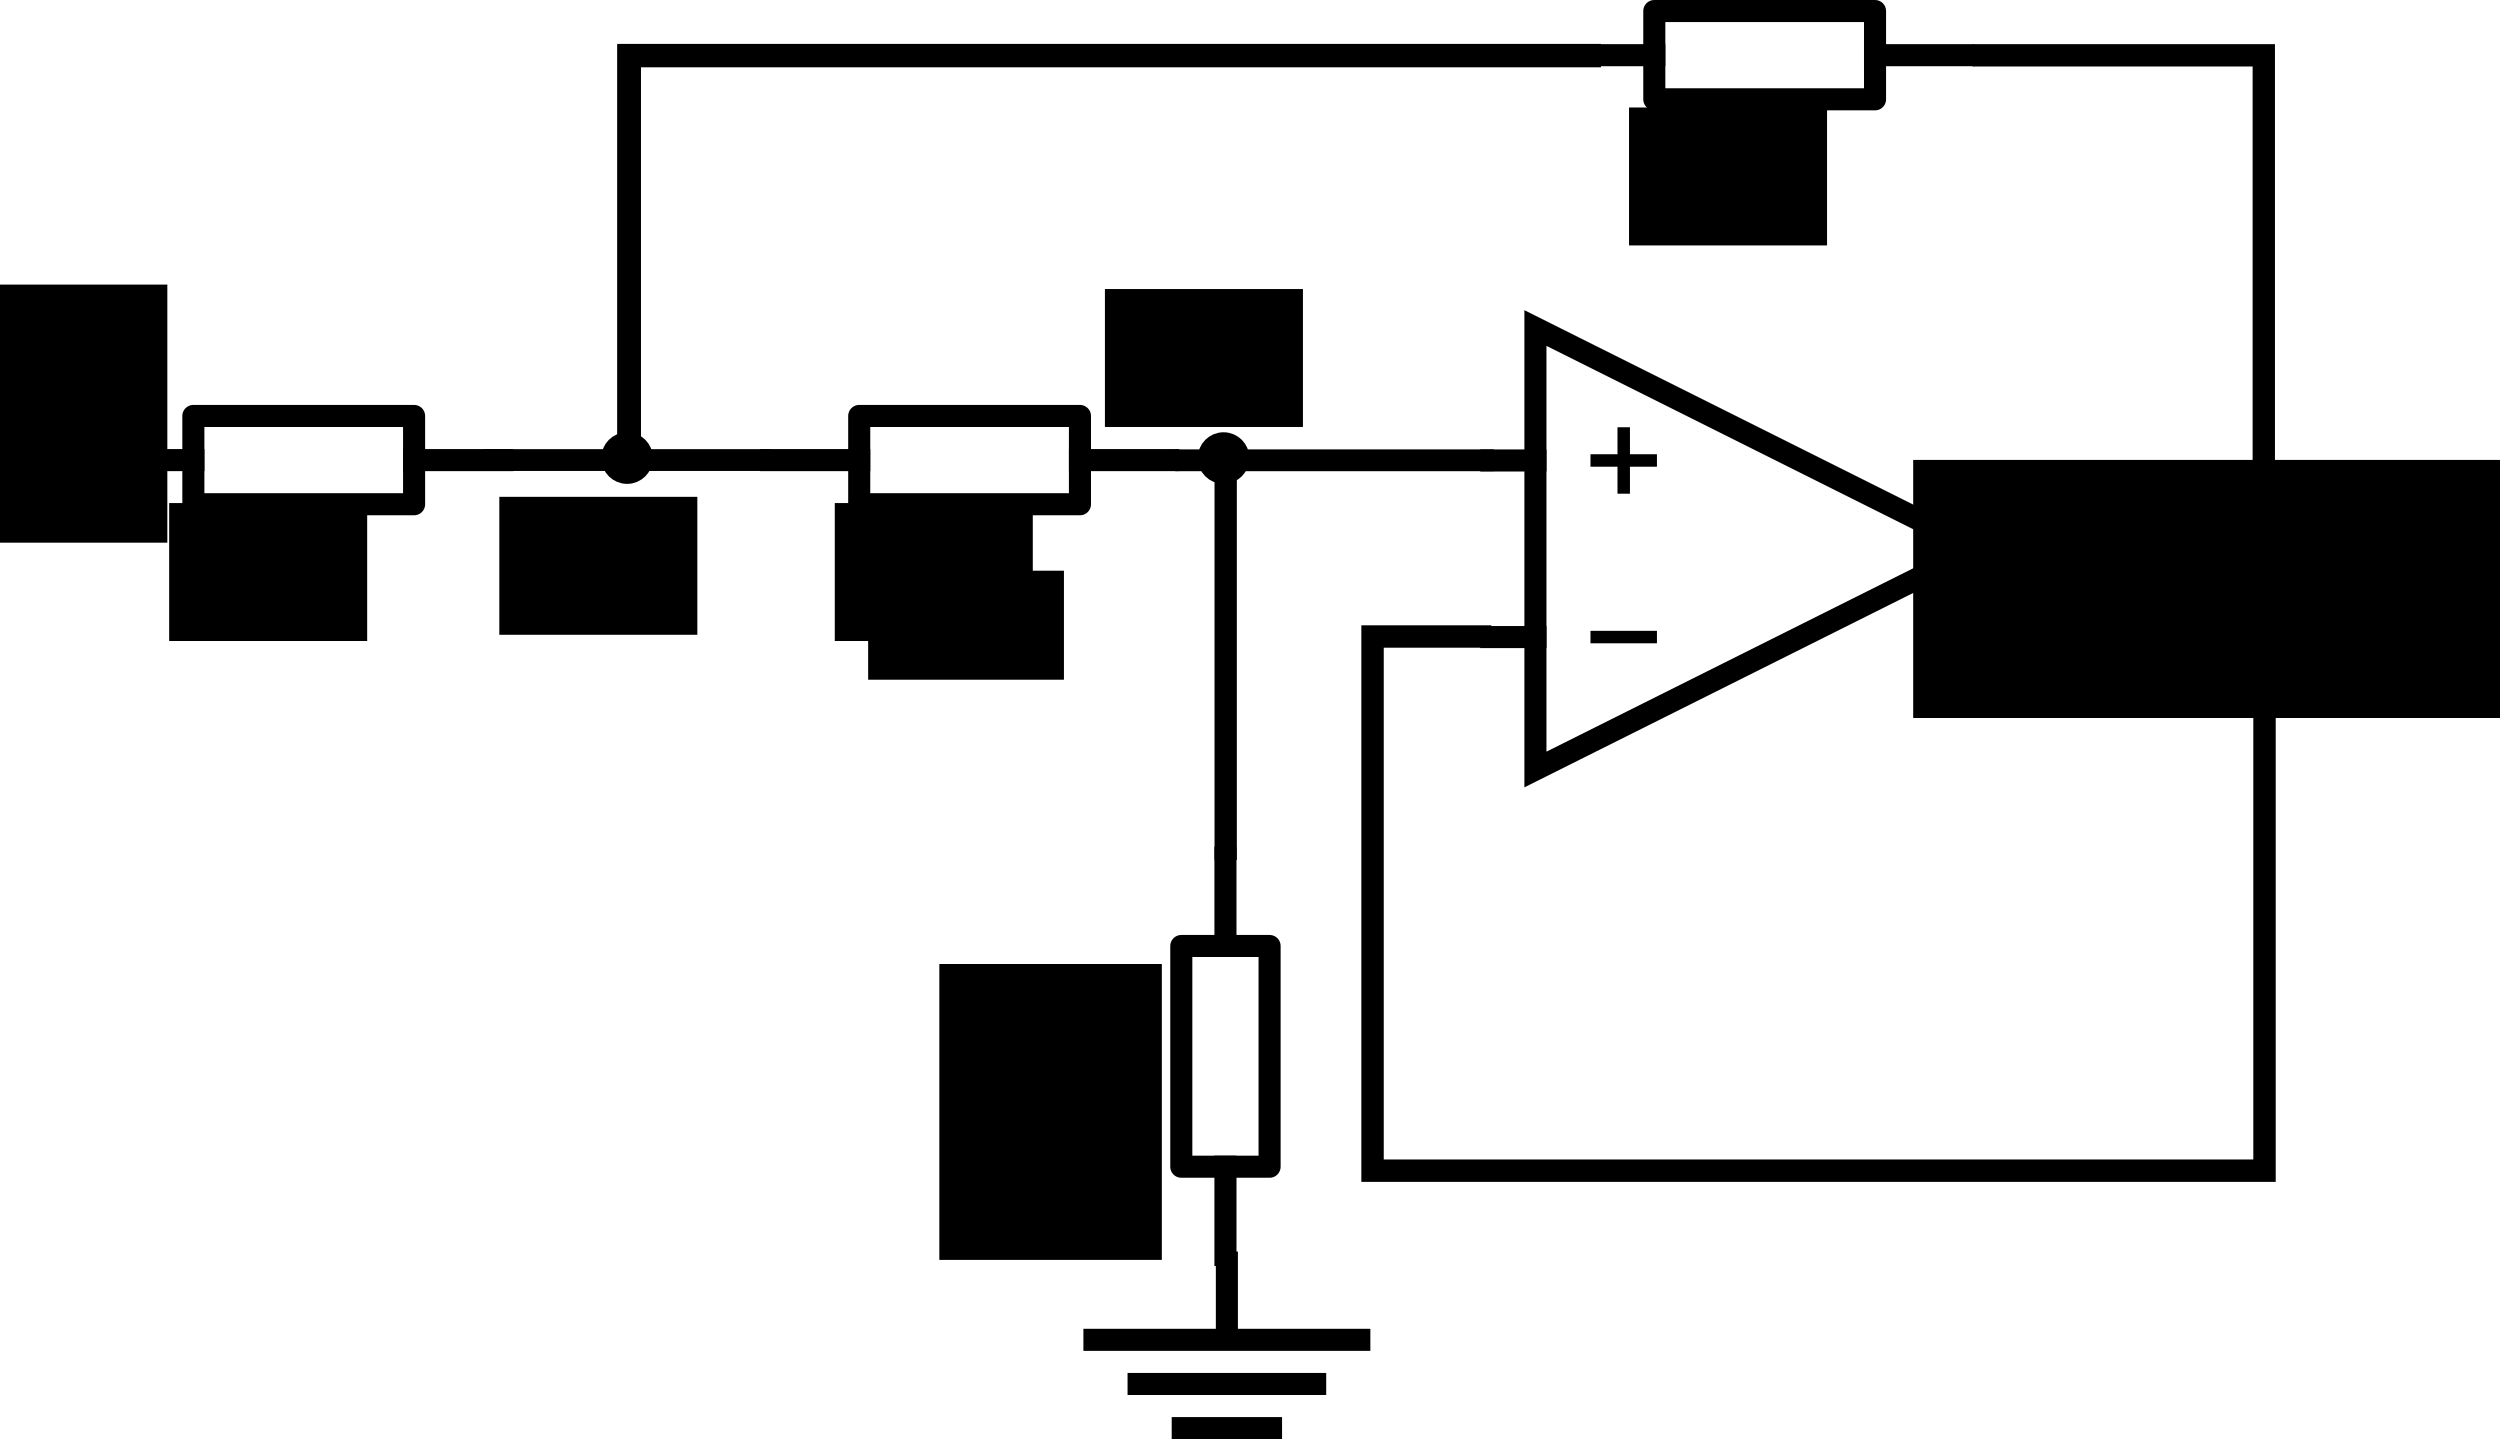 <?xml version="1.0" encoding="UTF-8" standalone="no"?>
<!-- Created with Inkscape (http://www.inkscape.org/) -->

<svg
   xmlns:dc="http://purl.org/dc/elements/1.1/"
   xmlns:cc="http://creativecommons.org/ns#"
   xmlns:rdf="http://www.w3.org/1999/02/22-rdf-syntax-ns#"
   xmlns:svg="http://www.w3.org/2000/svg"
   xmlns="http://www.w3.org/2000/svg"
   xmlns:sodipodi="http://sodipodi.sourceforge.net/DTD/sodipodi-0.dtd"
   xmlns:inkscape="http://www.inkscape.org/namespaces/inkscape"
   width="113.26mm"
   height="65.2mm"
   viewBox="0 0 401.316 231.022"
   id="svg2"
   version="1.1"
   inkscape:version="0.91 r13725"
   sodipodi:docname="Sallen_Key_generic.svg">
  <defs
     id="defs4">
    <inkscape:path-effect
       effect="spiro"
       id="path-effect9093"
       is_visible="true" />
    <inkscape:path-effect
       effect="spiro"
       id="path-effect9089"
       is_visible="true" />
    <inkscape:path-effect
       is_visible="true"
       id="path-effect9085"
       effect="spiro" />
    <inkscape:path-effect
       effect="spiro"
       id="path-effect9054"
       is_visible="true" />
    <inkscape:path-effect
       is_visible="true"
       id="path-effect9050"
       effect="spiro" />
    <inkscape:path-effect
       is_visible="true"
       id="path-effect9046"
       effect="spiro" />
    <inkscape:path-effect
       effect="spiro"
       id="path-effect9025"
       is_visible="true" />
    <inkscape:path-effect
       effect="spiro"
       id="path-effect9021"
       is_visible="true" />
    <inkscape:path-effect
       is_visible="true"
       id="path-effect9001"
       effect="spiro" />
    <inkscape:path-effect
       effect="spiro"
       id="path-effect8189"
       is_visible="true" />
  </defs>
  <sodipodi:namedview
     id="base"
     pagecolor="#ffffff"
     bordercolor="#666666"
     borderopacity="1.0"
     inkscape:pageopacity="0.0"
     inkscape:pageshadow="2"
     inkscape:zoom="1.8465535"
     inkscape:cx="65.640007"
     inkscape:cy="179.376"
     inkscape:document-units="px"
     inkscape:current-layer="layer1"
     showgrid="false"
     fit-margin-top="0"
     fit-margin-left="0"
     fit-margin-right="0"
     fit-margin-bottom="0" />
  <g
     inkscape:label="Camada 1"
     inkscape:groupmode="layer"
     id="layer1"
     transform="translate(-106.353,-265.394)">
    <g
       style="display:inline"
       id="g3171"
       transform="translate(-667.241,-173.93)">
      <g
         id="g2527">
        <path
           style="display:inline;fill:none;stroke:#000000;stroke-width:3.543;stroke-linecap:square;stroke-miterlimit:4;stroke-dashoffset:0;stroke-opacity:1"
           d="m 1090.937,527.415 -70.866,35.433 0,-70.866 70.866,35.433 z"
           id="path2167"
           sodipodi:nodetypes="cccc"
           inkscape:connector-curvature="0" />
        <path
           style="display:inline;fill:none;stroke:#000000;stroke-width:3.543;stroke-linecap:square;stroke-linejoin:miter;stroke-miterlimit:4;stroke-dasharray:none;stroke-opacity:1"
           d="m 1012.984,513.242 7.087,0"
           id="path2169"
           sodipodi:nodetypes="cc"
           inkscape:connector-curvature="0" />
        <path
           style="display:inline;fill:none;stroke:#000000;stroke-width:3.543;stroke-linecap:square;stroke-linejoin:miter;stroke-miterlimit:4;stroke-dasharray:none;stroke-opacity:1"
           d="m 1012.984,541.589 7.087,0"
           id="path2171"
           sodipodi:nodetypes="cc"
           inkscape:connector-curvature="0" />
        <path
           style="display:inline;fill:none;stroke:#000000;stroke-width:3.543;stroke-linecap:square;stroke-linejoin:miter;stroke-miterlimit:4;stroke-dasharray:none;stroke-opacity:1"
           d="m 1090.937,527.415 7.087,0"
           id="path2173"
           sodipodi:nodetypes="cc"
           inkscape:connector-curvature="0" />
        <path
           style="display:inline;fill:none;stroke:#000000;stroke-width:2px;stroke-linecap:butt;stroke-linejoin:miter;stroke-opacity:1"
           d="m 1034.244,507.908 0,10.668"
           id="path2185"
           sodipodi:nodetypes="cc"
           inkscape:connector-curvature="0" />
        <path
           style="display:inline;fill:none;stroke:#000000;stroke-width:2px;stroke-linecap:butt;stroke-linejoin:miter;stroke-opacity:1"
           d="m 1039.578,513.242 -10.668,0"
           id="path2191"
           sodipodi:nodetypes="cc"
           inkscape:connector-curvature="0" />
        <path
           style="display:inline;fill:none;stroke:#000000;stroke-width:2px;stroke-linecap:butt;stroke-linejoin:miter;stroke-opacity:1"
           d="m 1039.578,541.589 -10.668,0"
           id="path2197"
           sodipodi:nodetypes="cc"
           inkscape:connector-curvature="0" />
      </g>
    </g>
    <g
       style="display:inline"
       id="g2417"
       transform="translate(131.297,45.695)">
      <path
         sodipodi:nodetypes="cc"
         id="path5036"
         d="m 98.811,293.557 14.173,0"
         style="fill:none;stroke:#000000;stroke-width:3.544;stroke-linecap:square;stroke-linejoin:miter;stroke-miterlimit:4;stroke-dasharray:none;stroke-opacity:1"
         inkscape:connector-curvature="0" />
      <path
         sodipodi:nodetypes="cc"
         id="path5038"
         d="m 148.417,293.557 14.173,2e-5"
         style="fill:none;stroke:#000000;stroke-width:3.543;stroke-linecap:square;stroke-linejoin:miter;stroke-miterlimit:4;stroke-dasharray:none;stroke-opacity:1"
         inkscape:connector-curvature="0" />
      <rect
         y="286.47"
         x="112.984"
         height="14.173"
         width="35.433"
         id="rect5044"
         style="color:#000000;display:inline;overflow:visible;visibility:visible;fill:none;stroke:#000000;stroke-width:3.543;stroke-linecap:square;stroke-linejoin:round;stroke-miterlimit:4;stroke-dasharray:none;stroke-dashoffset:0;stroke-opacity:1;marker:none" />
    </g>
    <path
       style="fill:none;fill-rule:evenodd;stroke:#000000;stroke-width:3.5;stroke-linecap:butt;stroke-linejoin:miter;stroke-miterlimit:4;stroke-dasharray:none;stroke-opacity:1"
       d="m 295,339.282 51.168,0"
       id="path8187"
       inkscape:path-effect="#path-effect8189"
       inkscape:original-d="m 295,339.28183 c 51.16769,0 51.16769,0 51.16769,0"
       inkscape:connector-curvature="0" />
    <g
       transform="translate(24.408,45.695)"
       id="g8991"
       style="display:inline">
      <path
         inkscape:connector-curvature="0"
         style="fill:none;stroke:#000000;stroke-width:3.544;stroke-linecap:square;stroke-linejoin:miter;stroke-miterlimit:4;stroke-dasharray:none;stroke-opacity:1"
         d="m 98.811,293.557 14.173,0"
         id="path8993"
         sodipodi:nodetypes="cc" />
      <path
         inkscape:connector-curvature="0"
         style="fill:none;stroke:#000000;stroke-width:3.543;stroke-linecap:square;stroke-linejoin:miter;stroke-miterlimit:4;stroke-dasharray:none;stroke-opacity:1"
         d="m 148.417,293.557 14.173,2e-5"
         id="path8995"
         sodipodi:nodetypes="cc" />
      <rect
         style="color:#000000;display:inline;overflow:visible;visibility:visible;fill:none;stroke:#000000;stroke-width:3.543;stroke-linecap:square;stroke-linejoin:round;stroke-miterlimit:4;stroke-dasharray:none;stroke-dashoffset:0;stroke-opacity:1;marker:none"
         id="rect8997"
         width="35.433"
         height="14.173"
         x="112.984"
         y="286.47" />
    </g>
    <path
       inkscape:connector-curvature="0"
       inkscape:original-d="m 184,339.24487 c 46.07142,0 46.07142,0 46.07142,0"
       inkscape:path-effect="#path-effect9001"
       id="path8999"
       d="m 184,339.245 46.071,0"
       style="fill:none;fill-rule:evenodd;stroke:#000000;stroke-width:3.5;stroke-linecap:butt;stroke-linejoin:miter;stroke-miterlimit:4;stroke-dasharray:none;stroke-opacity:1" />
    <g
       transform="translate(258.928,-19.305)"
       id="g9003"
       style="display:inline">
      <path
         inkscape:connector-curvature="0"
         style="fill:none;stroke:#000000;stroke-width:3.544;stroke-linecap:square;stroke-linejoin:miter;stroke-miterlimit:4;stroke-dasharray:none;stroke-opacity:1"
         d="m 98.811,293.557 14.173,0"
         id="path9005"
         sodipodi:nodetypes="cc" />
      <path
         inkscape:connector-curvature="0"
         style="fill:none;stroke:#000000;stroke-width:3.543;stroke-linecap:square;stroke-linejoin:miter;stroke-miterlimit:4;stroke-dasharray:none;stroke-opacity:1"
         d="m 148.417,293.557 14.173,2e-5"
         id="path9007"
         sodipodi:nodetypes="cc" />
      <rect
         style="color:#000000;display:inline;overflow:visible;visibility:visible;fill:none;stroke:#000000;stroke-width:3.543;stroke-linecap:square;stroke-linejoin:round;stroke-miterlimit:4;stroke-dasharray:none;stroke-dashoffset:0;stroke-opacity:1;marker:none"
         id="rect9009"
         width="35.433"
         height="14.173"
         x="112.984"
         y="286.47" />
    </g>
    <g
       style="display:inline"
       id="g9011"
       transform="matrix(0,-1,1,0,9.513,565.667)">
      <path
         sodipodi:nodetypes="cc"
         id="path9013"
         d="m 98.811,293.557 14.173,0"
         style="fill:none;stroke:#000000;stroke-width:3.544;stroke-linecap:square;stroke-linejoin:miter;stroke-miterlimit:4;stroke-dasharray:none;stroke-opacity:1"
         inkscape:connector-curvature="0" />
      <path
         sodipodi:nodetypes="cc"
         id="path9015"
         d="m 148.417,293.557 14.173,2e-5"
         style="fill:none;stroke:#000000;stroke-width:3.543;stroke-linecap:square;stroke-linejoin:miter;stroke-miterlimit:4;stroke-dasharray:none;stroke-opacity:1"
         inkscape:connector-curvature="0" />
      <rect
         y="286.47"
         x="112.984"
         height="14.173"
         width="35.433"
         id="rect9017"
         style="color:#000000;display:inline;overflow:visible;visibility:visible;fill:none;stroke:#000000;stroke-width:3.543;stroke-linecap:square;stroke-linejoin:round;stroke-miterlimit:4;stroke-dasharray:none;stroke-dashoffset:0;stroke-opacity:1;marker:none" />
    </g>
    <path
       style="fill:none;fill-rule:evenodd;stroke:#000000;stroke-width:3.582;stroke-linecap:butt;stroke-linejoin:miter;stroke-miterlimit:4;stroke-dasharray:none;stroke-opacity:1"
       d="m 303.107,403.434 0,-64.286"
       id="path9019"
       inkscape:path-effect="#path-effect9021"
       inkscape:original-d="m 303.10714,403.43363 c 0,-64.28571 0,-64.28571 0,-64.28571"
       inkscape:connector-curvature="0" />
    <path
       style="fill:none;fill-rule:evenodd;stroke:#000000;stroke-width:3.582;stroke-linecap:butt;stroke-linejoin:miter;stroke-miterlimit:4;stroke-dasharray:none;stroke-opacity:1"
       d="m 207.231,339.431 0,-65.155 141.421,0"
       id="path9023"
       inkscape:path-effect="#path-effect9025"
       inkscape:original-d="m 207.23101,339.4309 c 0,-61.6193 0,-65.15484 0,-65.15484 l 141.42136,0"
       inkscape:connector-curvature="0" />
    <circle
       r="2.372"
       cy="338.926"
       cx="207.018"
       style="color:#000000;display:inline;overflow:visible;visibility:visible;fill:#000000;fill-opacity:1;fill-rule:nonzero;stroke:#000000;stroke-width:3.543;stroke-linecap:square;stroke-linejoin:miter;stroke-miterlimit:4;stroke-dasharray:none;stroke-dashoffset:0;stroke-opacity:1;marker:none"
       id="path2404" />
    <circle
       id="circle9042"
       style="color:#000000;display:inline;overflow:visible;visibility:visible;fill:#000000;fill-opacity:1;fill-rule:nonzero;stroke:#000000;stroke-width:3.543;stroke-linecap:square;stroke-linejoin:miter;stroke-miterlimit:4;stroke-dasharray:none;stroke-dashoffset:0;stroke-opacity:1;marker:none"
       cx="302.767"
       cy="338.926"
       r="2.372" />
    <path
       inkscape:connector-curvature="0"
       inkscape:original-d="m 207.36752,339.38536 c 0,-61.53546 0,-65.06619 0,-65.06619 l 155.97992,0"
       inkscape:path-effect="#path-effect9046"
       id="path9044"
       d="m 207.368,339.385 0,-65.066 155.98,0"
       style="fill:none;fill-rule:evenodd;stroke:#000000;stroke-width:3.759;stroke-linecap:butt;stroke-linejoin:miter;stroke-miterlimit:4;stroke-dasharray:none;stroke-opacity:1" />
    <path
       style="fill:none;fill-rule:evenodd;stroke:#000000;stroke-width:3.585;stroke-linecap:butt;stroke-linejoin:miter;stroke-miterlimit:4;stroke-dasharray:none;stroke-opacity:1"
       d="m 432.372,353.45 37.379,0 0,-79.177 -46.723,0"
       id="path9052"
       inkscape:path-effect="#path-effect9054"
       inkscape:original-d="m 432.37213,353.45003 c 37.63107,0 37.37851,0 37.37851,0 l 0,-79.17723 -46.72313,0"
       inkscape:connector-curvature="0" />
    <g
       style="display:inline"
       id="g2396"
       transform="translate(112.363,279.04)">
      <path
         sodipodi:nodetypes="cc"
         id="path3980"
         d="m 212.197,201.431 -42.52,0"
         style="display:inline;fill:none;stroke:#000000;stroke-width:3.543;stroke-linecap:square;stroke-linejoin:miter;stroke-miterlimit:4;stroke-dasharray:none;stroke-opacity:1"
         inkscape:connector-curvature="0" />
      <path
         sodipodi:nodetypes="cc"
         id="path3984"
         d="m 190.937,187.258 0,14.173"
         style="display:inline;fill:none;stroke:#000000;stroke-width:3.543;stroke-linecap:butt;stroke-linejoin:miter;stroke-miterlimit:4;stroke-dasharray:none;stroke-opacity:1"
         inkscape:connector-curvature="0" />
      <path
         sodipodi:nodetypes="cc"
         id="path3994"
         d="m 205.11,208.518 -28.346,0"
         style="display:inline;fill:none;stroke:#000000;stroke-width:3.543;stroke-linecap:square;stroke-linejoin:miter;stroke-miterlimit:4;stroke-dasharray:none;stroke-opacity:1"
         inkscape:connector-curvature="0" />
      <path
         sodipodi:nodetypes="cc"
         id="path3996"
         d="m 198.024,215.604 -14.173,0"
         style="display:inline;fill:none;stroke:#000000;stroke-width:3.543;stroke-linecap:square;stroke-linejoin:miter;stroke-miterlimit:4;stroke-dasharray:none;stroke-opacity:1"
         inkscape:connector-curvature="0" />
    </g>
    <path
       style="fill:none;fill-rule:evenodd;stroke:#000000;stroke-width:3.595;stroke-linecap:butt;stroke-linejoin:miter;stroke-miterlimit:4;stroke-dasharray:none;stroke-opacity:1"
       d="m 345.742,367.569 -19.058,0 0,85.749 143.184,0 0,-100.761"
       id="path9091"
       inkscape:path-effect="#path-effect9093"
       inkscape:original-d="m 345.74179,367.56925 c -19.30857,0 -19.0578,0 -19.0578,0 l 0,85.7489 143.18424,0 0,-100.76133"
       inkscape:connector-curvature="0" />
    <circle
       r="2.372"
       cy="352.815"
       cx="470.199"
       style="color:#000000;display:inline;overflow:visible;visibility:visible;fill:#000000;fill-opacity:1;fill-rule:nonzero;stroke:#000000;stroke-width:3.543;stroke-linecap:square;stroke-linejoin:miter;stroke-miterlimit:4;stroke-dasharray:none;stroke-dashoffset:0;stroke-opacity:1;marker:none"
       id="circle9095" />
    <flowRoot
       xml:space="preserve"
       id="flowRoot9116"
       style="font-style:normal;font-weight:normal;font-size:12px;line-height:125%;font-family:Sans;text-align:end;letter-spacing:0px;word-spacing:0px;text-anchor:end;fill:#000000;fill-opacity:1;stroke:none;stroke-width:1px;stroke-linecap:butt;stroke-linejoin:miter;stroke-opacity:1"
       transform="translate(16.786,-5.571)"><flowRegion
         id="flowRegion9118"><rect
           id="rect9120"
           width="94.286"
           height="41.429"
           x="22.143"
           y="316.648" /></flowRegion><flowPara
         id="flowPara9122"
         style="font-style:normal;font-variant:normal;font-weight:normal;font-stretch:normal;font-size:20px;font-family:'Liberation Serif';-inkscape-font-specification:'Liberation Serif'">V<flowSpan
   style="font-style:normal;font-variant:normal;font-weight:normal;font-stretch:normal;font-size:16.25px;font-family:'Liberation Serif';-inkscape-font-specification:'Liberation Serif';baseline-shift:sub"
   id="flowSpan9124">in</flowSpan></flowPara></flowRoot>    <flowRoot
       xml:space="preserve"
       id="flowRoot9126"
       style="font-style:normal;font-weight:normal;font-size:12px;line-height:125%;font-family:Sans;text-align:end;letter-spacing:0px;word-spacing:0px;text-anchor:end;fill:#000000;fill-opacity:1;stroke:none;stroke-width:1px;stroke-linecap:butt;stroke-linejoin:miter;stroke-opacity:1"
       transform="translate(-7.206,-8.357)"><flowRegion
         id="flowRegion9128"><rect
           id="rect9130"
           width="31.786"
           height="22.143"
           x="140.714"
           y="354.505" /></flowRegion><flowPara
         id="flowPara9132"
         style="font-style:normal;font-variant:normal;font-weight:normal;font-stretch:normal;font-size:20px;font-family:'Liberation Serif';-inkscape-font-specification:'Liberation Serif'">Z<flowSpan
   style="font-style:normal;font-variant:normal;font-weight:normal;font-stretch:normal;font-size:16.25px;font-family:'Liberation Serif';-inkscape-font-specification:'Liberation Serif';baseline-shift:sub"
   id="flowSpan9158">1</flowSpan></flowPara></flowRoot>    <flowRoot
       xml:space="preserve"
       id="flowRoot9134"
       style="font-style:normal;font-weight:normal;font-size:12px;line-height:125%;font-family:Sans;text-align:end;letter-spacing:0px;word-spacing:0px;text-anchor:end;fill:#000000;fill-opacity:1;stroke:none;stroke-width:1px;stroke-linecap:butt;stroke-linejoin:miter;stroke-opacity:1"><flowRegion
         id="flowRegion9136"><rect
           id="rect9138"
           width="31.429"
           height="17.5"
           x="245.714"
           y="357.005" /></flowRegion><flowPara
         id="flowPara9140"><flowSpan
           style="font-size:65%;baseline-shift:sub"
           id="flowSpan9160" /></flowPara></flowRoot>    <flowRoot
       xml:space="preserve"
       id="flowRoot9142"
       style="font-style:normal;font-weight:normal;font-size:12px;line-height:125%;font-family:Sans;text-align:end;letter-spacing:0px;word-spacing:0px;text-anchor:end;fill:#000000;fill-opacity:1;stroke:none;stroke-width:1px;stroke-linecap:butt;stroke-linejoin:miter;stroke-opacity:1"
       transform="translate(0,-4.365)"><flowRegion
         id="flowRegion9144"><rect
           id="rect9146"
           width="35.714"
           height="47.5"
           x="257.143"
           y="424.505" /></flowRegion><flowPara
         id="flowPara9148"
         style="font-style:normal;font-variant:normal;font-weight:normal;font-stretch:normal;font-size:20px;font-family:'Liberation Serif';-inkscape-font-specification:'Liberation Serif'">Z<flowSpan
   style="font-style:normal;font-variant:normal;font-weight:normal;font-stretch:normal;font-size:16.25px;font-family:'Liberation Serif';-inkscape-font-specification:'Liberation Serif';baseline-shift:sub"
   id="flowSpan9162">4</flowSpan></flowPara></flowRoot>    <flowRoot
       transform="translate(99.643,-8.357)"
       style="font-style:normal;font-weight:normal;font-size:12px;line-height:125%;font-family:Sans;text-align:end;letter-spacing:0px;word-spacing:0px;text-anchor:end;fill:#000000;fill-opacity:1;stroke:none;stroke-width:1px;stroke-linecap:butt;stroke-linejoin:miter;stroke-opacity:1"
       id="flowRoot9166"
       xml:space="preserve"><flowRegion
         id="flowRegion9168"><rect
           y="354.505"
           x="140.714"
           height="22.143"
           width="31.786"
           id="rect9170" /></flowRegion><flowPara
         style="font-style:normal;font-variant:normal;font-weight:normal;font-stretch:normal;font-size:20px;font-family:'Liberation Serif';-inkscape-font-specification:'Liberation Serif'"
         id="flowPara9172">Z<flowSpan
   style="font-size:16.25px;baseline-shift:sub"
   id="flowSpan9176">2</flowSpan></flowPara></flowRoot>    <flowRoot
       xml:space="preserve"
       id="flowRoot9178"
       style="font-style:normal;font-weight:normal;font-size:12px;line-height:125%;font-family:Sans;text-align:end;letter-spacing:0px;word-spacing:0px;text-anchor:end;fill:#000000;fill-opacity:1;stroke:none;stroke-width:1px;stroke-linecap:butt;stroke-linejoin:miter;stroke-opacity:1"
       transform="translate(227.143,-71.857)"><flowRegion
         id="flowRegion9180"><rect
           id="rect9182"
           width="31.786"
           height="22.143"
           x="140.714"
           y="354.505" /></flowRegion><flowPara
         id="flowPara9184"
         style="font-style:normal;font-variant:normal;font-weight:normal;font-stretch:normal;font-size:20px;font-family:'Liberation Serif';-inkscape-font-specification:'Liberation Serif'">Z<flowSpan
   style="font-size:16.25px;baseline-shift:sub"
   id="flowSpan9188">3</flowSpan></flowPara></flowRoot>    <flowRoot
       transform="translate(45.794,-9.357)"
       style="font-style:normal;font-weight:normal;font-size:12px;line-height:125%;font-family:Sans;text-align:end;letter-spacing:0px;word-spacing:0px;text-anchor:end;fill:#000000;fill-opacity:1;stroke:none;stroke-width:1px;stroke-linecap:butt;stroke-linejoin:miter;stroke-opacity:1"
       id="flowRoot9190"
       xml:space="preserve"><flowRegion
         id="flowRegion9192"><rect
           y="354.505"
           x="140.714"
           height="22.143"
           width="31.786"
           id="rect9194" /></flowRegion><flowPara
         style="font-style:normal;font-variant:normal;font-weight:normal;font-stretch:normal;font-size:20px;font-family:'Liberation Serif';-inkscape-font-specification:'Liberation Serif'"
         id="flowPara9196">V<flowSpan
   style="font-size:16.25px;baseline-shift:sub"
   id="flowSpan9200">x</flowSpan></flowPara></flowRoot>    <flowRoot
       xml:space="preserve"
       id="flowRoot9202"
       style="font-style:normal;font-weight:normal;font-size:12px;line-height:125%;font-family:Sans;text-align:end;letter-spacing:0px;word-spacing:0px;text-anchor:end;fill:#000000;fill-opacity:1;stroke:none;stroke-width:1px;stroke-linecap:butt;stroke-linejoin:miter;stroke-opacity:1"
       transform="translate(143.008,-42.714)"><flowRegion
         id="flowRegion9204"><rect
           id="rect9206"
           width="31.786"
           height="22.143"
           x="140.714"
           y="354.505" /></flowRegion><flowPara
         id="flowPara9208"
         style="font-style:normal;font-variant:normal;font-weight:normal;font-stretch:normal;font-size:20px;font-family:'Liberation Serif';-inkscape-font-specification:'Liberation Serif'">V<flowSpan
   id="flowSpan9210"
   style="font-size:16.25px;baseline-shift:sub">+</flowSpan></flowPara></flowRoot>    <flowRoot
       transform="translate(391.328,22.573)"
       style="font-style:normal;font-weight:normal;font-size:12px;line-height:125%;font-family:Sans;text-align:end;letter-spacing:0px;word-spacing:0px;text-anchor:end;fill:#000000;fill-opacity:1;stroke:none;stroke-width:1px;stroke-linecap:butt;stroke-linejoin:miter;stroke-opacity:1"
       id="flowRoot6589"
       xml:space="preserve"><flowRegion
         id="flowRegion6591"><rect
           y="316.648"
           x="22.143"
           height="41.429"
           width="94.286"
           id="rect6593" /></flowRegion><flowPara
         style="font-style:normal;font-variant:normal;font-weight:normal;font-stretch:normal;font-size:20px;font-family:'Liberation Serif';-inkscape-font-specification:'Liberation Serif'"
         id="flowPara6595">V<flowSpan
   style="font-size:16.25px;baseline-shift:sub"
   id="flowSpan6599">out</flowSpan></flowPara></flowRoot>  </g>
</svg>

